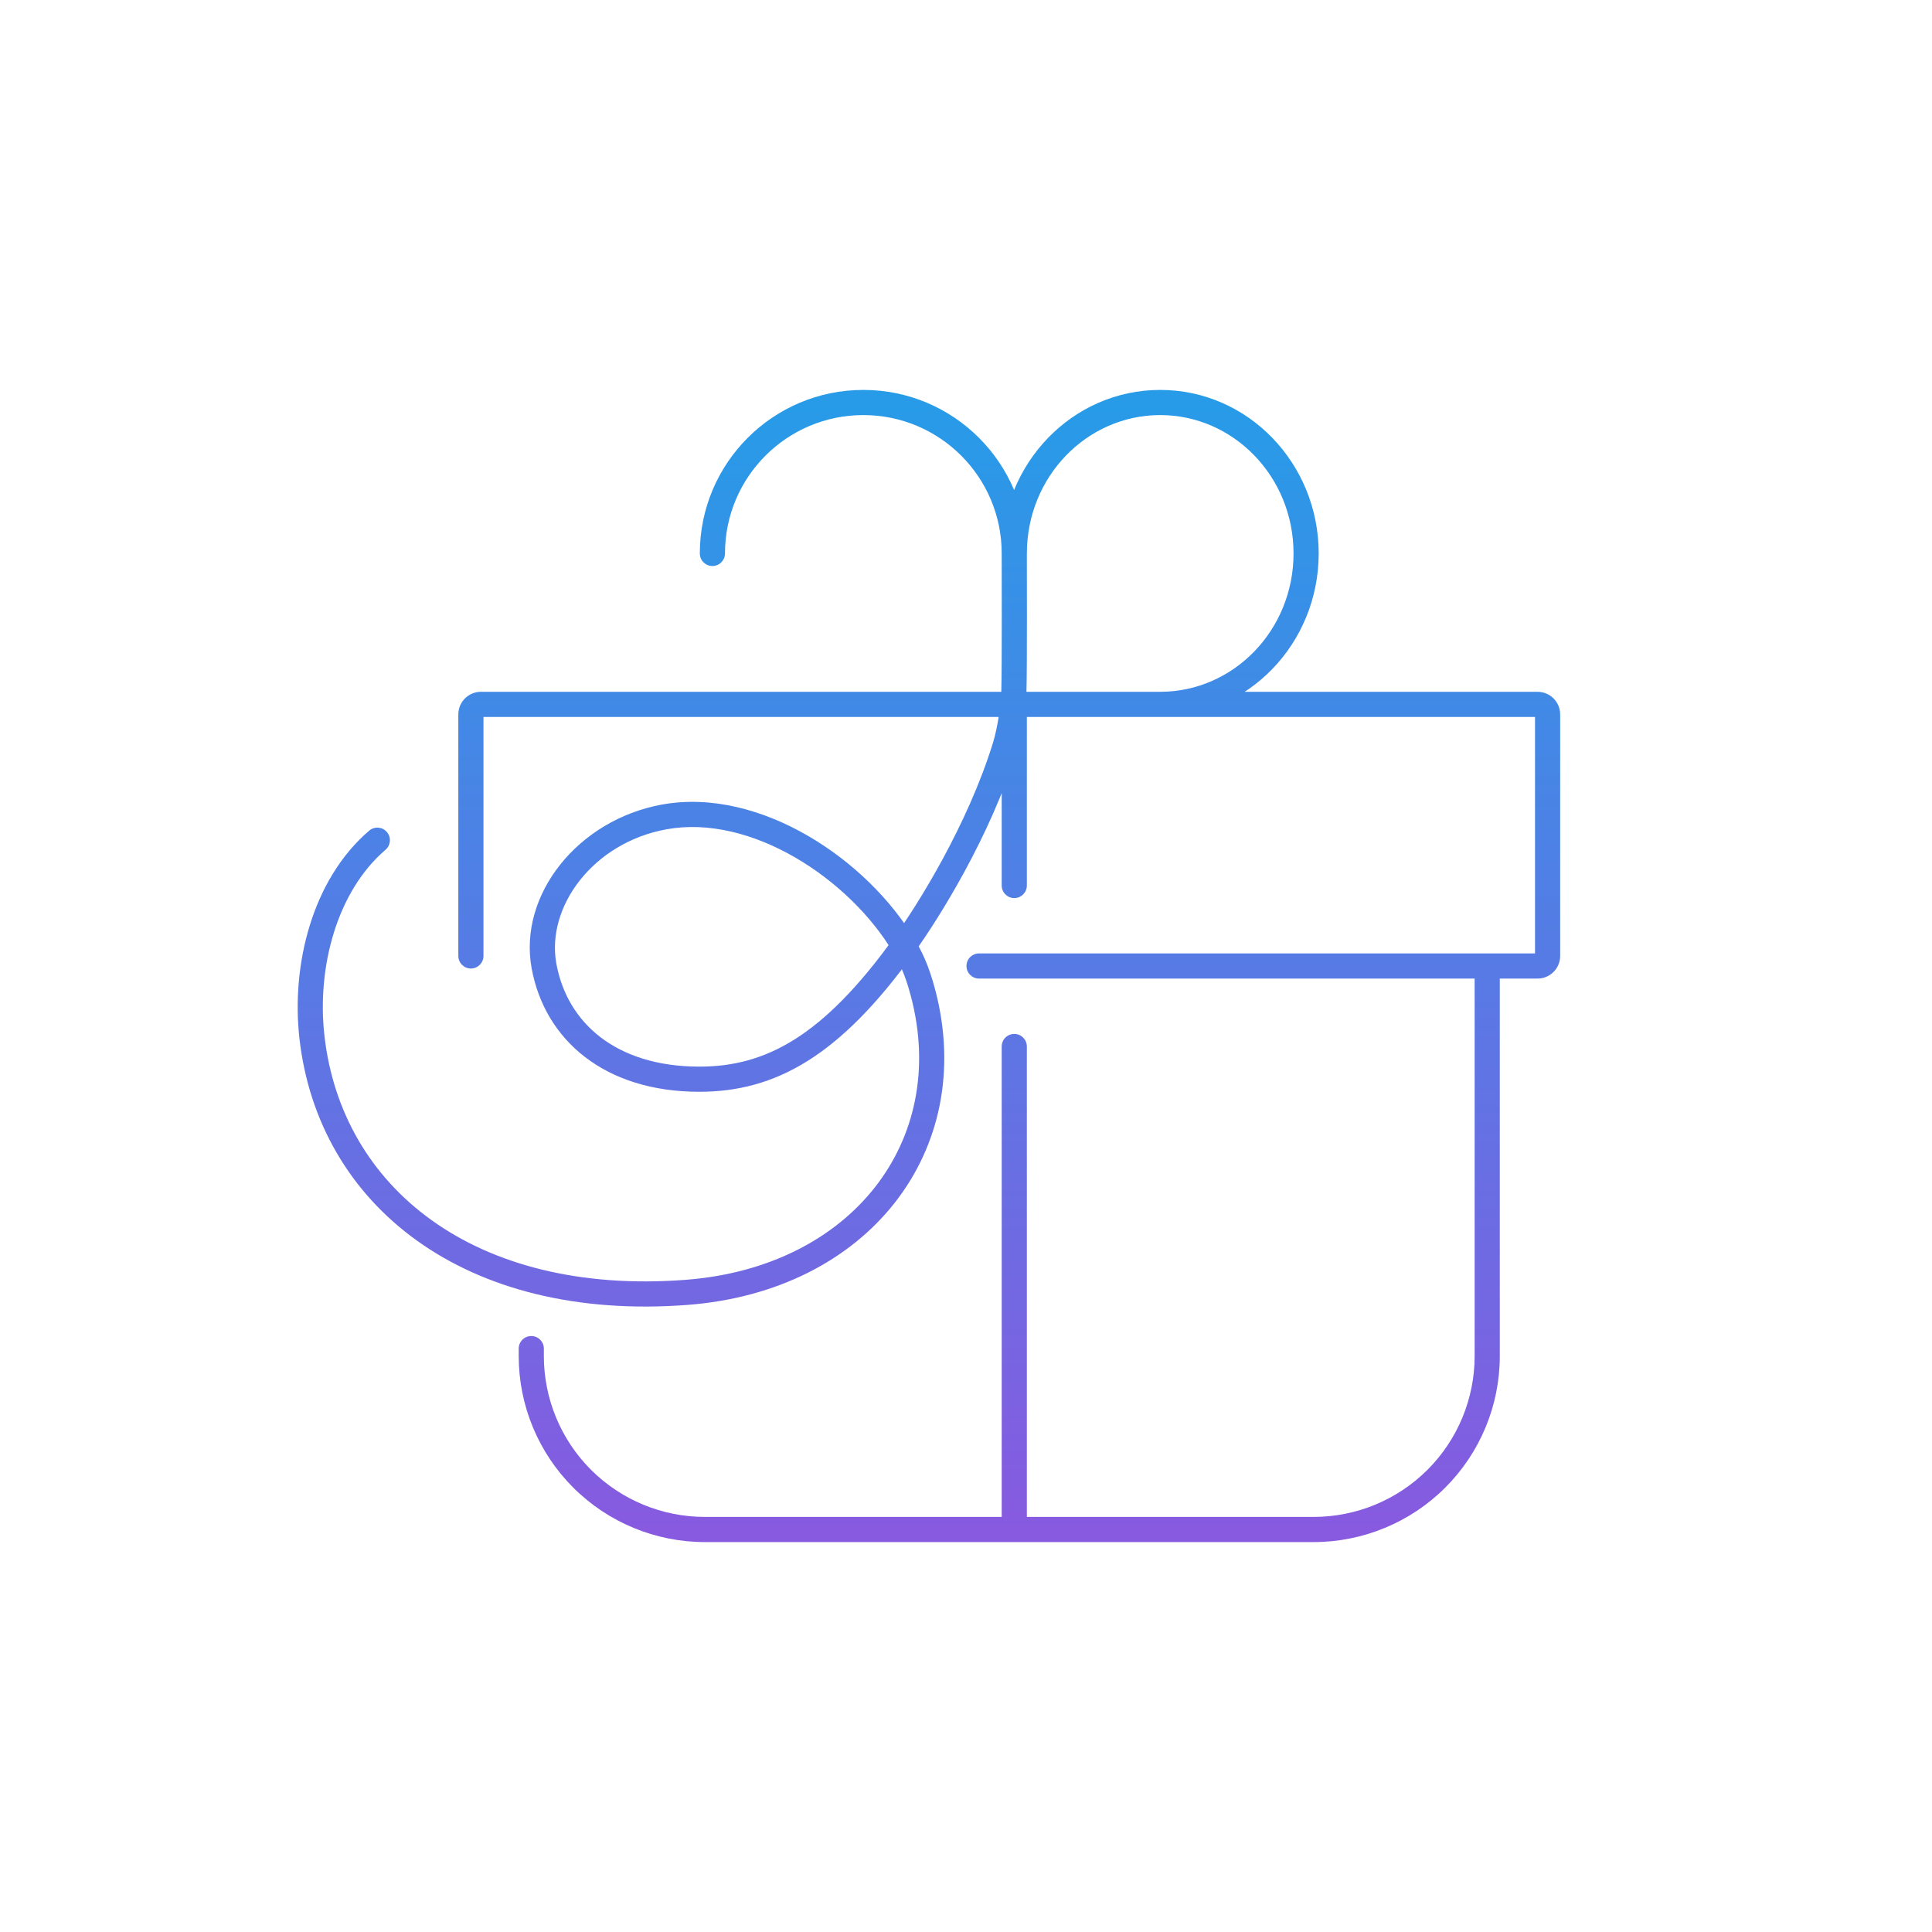 <svg width="192" height="192" viewBox="0 0 192 192" fill="none" xmlns="http://www.w3.org/2000/svg">
<path d="M45.548 95C45.548 95.69 46.108 96.25 46.798 96.25C47.488 96.25 48.048 95.69 48.048 95H45.548ZM97.298 94.75C96.608 94.75 96.048 95.31 96.048 96C96.048 96.69 96.608 97.25 97.298 97.25V94.75ZM100.798 55H99.548L99.548 55.003L100.798 55ZM69.548 55C69.548 55.69 70.108 56.25 70.798 56.25C71.488 56.25 72.048 55.69 72.048 55H69.548ZM149.048 96C149.048 95.31 148.488 94.75 147.798 94.75C147.108 94.75 146.548 95.31 146.548 96H149.048ZM142.744 146.952L141.861 146.068L142.744 146.952ZM57.852 146.952L56.969 147.837L57.852 146.952ZM102.048 104C102.048 103.31 101.488 102.75 100.798 102.75C100.108 102.75 99.548 103.31 99.548 104H102.048ZM38.313 84.449C38.838 84 38.898 83.211 38.449 82.686C38 82.162 37.211 82.102 36.687 82.551L38.313 84.449ZM31 103.062L29.758 103.202L31 103.062ZM68.188 128.438L68.094 127.191L68.188 128.438ZM91.75 98.75L92.959 98.434L91.75 98.75ZM66 81.188L65.775 79.958L66 81.188ZM102.048 70C102.048 69.31 101.488 68.75 100.798 68.75C100.108 68.75 99.548 69.31 99.548 70H102.048ZM99.548 88C99.548 88.69 100.108 89.25 100.798 89.25C101.488 89.25 102.048 88.69 102.048 88H99.548ZM99.875 74.188L98.681 73.818L99.875 74.188ZM100.764 68.5L99.514 68.463C99.514 68.476 99.514 68.488 99.514 68.5H100.764ZM54.048 134.023C54.048 133.332 53.488 132.773 52.798 132.773C52.108 132.773 51.548 133.332 51.548 134.023H54.048ZM115.3 68.75C114.609 68.75 114.05 69.31 114.05 70C114.05 70.69 114.609 71.25 115.3 71.25V68.75ZM99.55 55C99.55 55.69 100.109 56.25 100.8 56.25C101.49 56.25 102.05 55.69 102.05 55H99.55ZM48.048 95V71H45.548V95H48.048ZM47.798 71.25H152.798V68.75H47.798V71.25ZM152.548 71V95H155.048V71H152.548ZM152.548 95C152.548 94.862 152.66 94.75 152.798 94.75V97.25C154.041 97.25 155.048 96.243 155.048 95H152.548ZM152.798 71.25C152.66 71.25 152.548 71.138 152.548 71H155.048C155.048 69.757 154.041 68.75 152.798 68.75V71.25ZM48.048 71C48.048 71.138 47.936 71.25 47.798 71.25V68.75C46.555 68.75 45.548 69.757 45.548 71H48.048ZM102.048 55C102.048 46.025 94.773 38.75 85.798 38.75V41.25C93.392 41.25 99.548 47.406 99.548 55H102.048ZM85.798 38.75C76.823 38.75 69.548 46.025 69.548 55H72.048C72.048 47.406 78.204 41.25 85.798 41.25V38.75ZM152.798 94.75H97.298V97.25H152.798V94.75ZM146.548 96V134.765H149.048V96H146.548ZM146.548 134.765C146.548 139.004 144.862 143.07 141.861 146.068L143.627 147.837C147.098 144.37 149.048 139.668 149.048 134.765H146.548ZM141.861 146.068C138.859 149.066 134.788 150.75 130.543 150.75V153.25C135.45 153.25 140.157 151.303 143.627 147.837L141.861 146.068ZM130.543 150.75H100.798V153.25H130.543V150.75ZM100.798 150.75H70.054V153.25H100.798V150.75ZM70.054 150.75C65.808 150.75 61.737 149.066 58.735 146.068L56.969 147.837C60.439 151.303 65.146 153.25 70.054 153.25V150.75ZM58.735 146.068C55.734 143.07 54.048 139.004 54.048 134.765H51.548C51.548 139.668 53.498 144.37 56.969 147.837L58.735 146.068ZM36.687 82.551C31.023 87.405 28.933 95.877 29.758 103.202L32.242 102.923C31.476 96.123 33.477 88.595 38.313 84.449L36.687 82.551ZM29.758 103.202C30.686 111.44 34.769 118.512 41.441 123.296C48.102 128.073 57.261 130.514 68.281 129.684L68.094 127.191C57.537 127.986 48.991 125.634 42.898 121.264C36.814 116.902 33.093 110.473 32.242 102.923L29.758 103.202ZM68.281 129.684C77.235 129.01 84.452 125.217 88.917 119.531C93.388 113.836 95.022 106.334 92.959 98.434L90.54 99.066C92.414 106.243 90.919 112.933 86.951 117.987C82.976 123.049 76.444 126.562 68.094 127.191L68.281 129.684ZM92.959 98.434C92.253 95.73 91.537 94.438 90.889 93.344L88.738 94.62C89.297 95.562 89.907 96.638 90.54 99.066L92.959 98.434ZM90.889 93.344C88.538 89.38 84.704 85.618 80.277 83.053C75.854 80.491 70.715 79.056 65.775 79.958L66.225 82.417C70.403 81.654 74.936 82.848 79.024 85.216C83.107 87.581 86.621 91.049 88.738 94.62L90.889 93.344ZM65.775 79.958C57.425 81.483 51.499 88.923 52.833 96.225L55.292 95.775C54.26 90.127 58.917 83.752 66.225 82.417L65.775 79.958ZM52.833 96.225C53.476 99.748 55.272 102.841 58.134 105.044C60.992 107.243 64.837 108.5 69.5 108.5V106C65.288 106 62.006 104.869 59.659 103.063C57.316 101.259 55.831 98.727 55.292 95.775L52.833 96.225ZM69.5 108.5C73.247 108.5 76.756 107.631 80.265 105.432C83.747 103.25 87.171 99.794 90.828 94.712L88.799 93.252C85.246 98.188 82.045 101.366 78.938 103.314C75.858 105.244 72.816 106 69.5 106V108.5ZM99.548 70V88H102.048V70H99.548ZM90.828 94.712C93.368 91.182 98.437 83.069 101.069 74.557L98.681 73.818C96.159 81.973 91.257 89.837 88.799 93.252L90.828 94.712ZM99.548 55.003C99.552 56.4 99.575 66.395 99.514 68.463L102.013 68.537C102.075 66.416 102.051 56.36 102.048 54.997L99.548 55.003ZM99.514 68.5C99.514 69.868 99.136 72.345 98.681 73.818L101.069 74.557C101.595 72.857 102.014 70.132 102.014 68.5H99.514ZM54.048 134.765V134.023H51.548V134.765H54.048ZM128.55 55C128.55 62.634 122.578 68.75 115.3 68.75V71.25C124.038 71.25 131.05 63.934 131.05 55H128.55ZM102.05 55C102.05 47.366 108.022 41.25 115.3 41.25V38.75C106.562 38.75 99.55 46.066 99.55 55H102.05ZM115.3 41.25C122.578 41.25 128.55 47.366 128.55 55H131.05C131.05 46.066 124.038 38.75 115.3 38.75V41.25ZM99.548 104V152H102.048V104H99.548Z" fill="url(#paint0_linear_5505_124)"/>
<defs>
<linearGradient id="paint0_linear_5505_124" x1="92.316" y1="40" x2="92.316" y2="152" gradientUnits="userSpaceOnUse">
<stop stop-color="#279BE8"/>
<stop offset="1" stop-color="#875AE0"/>
</linearGradient>
</defs>
</svg>

